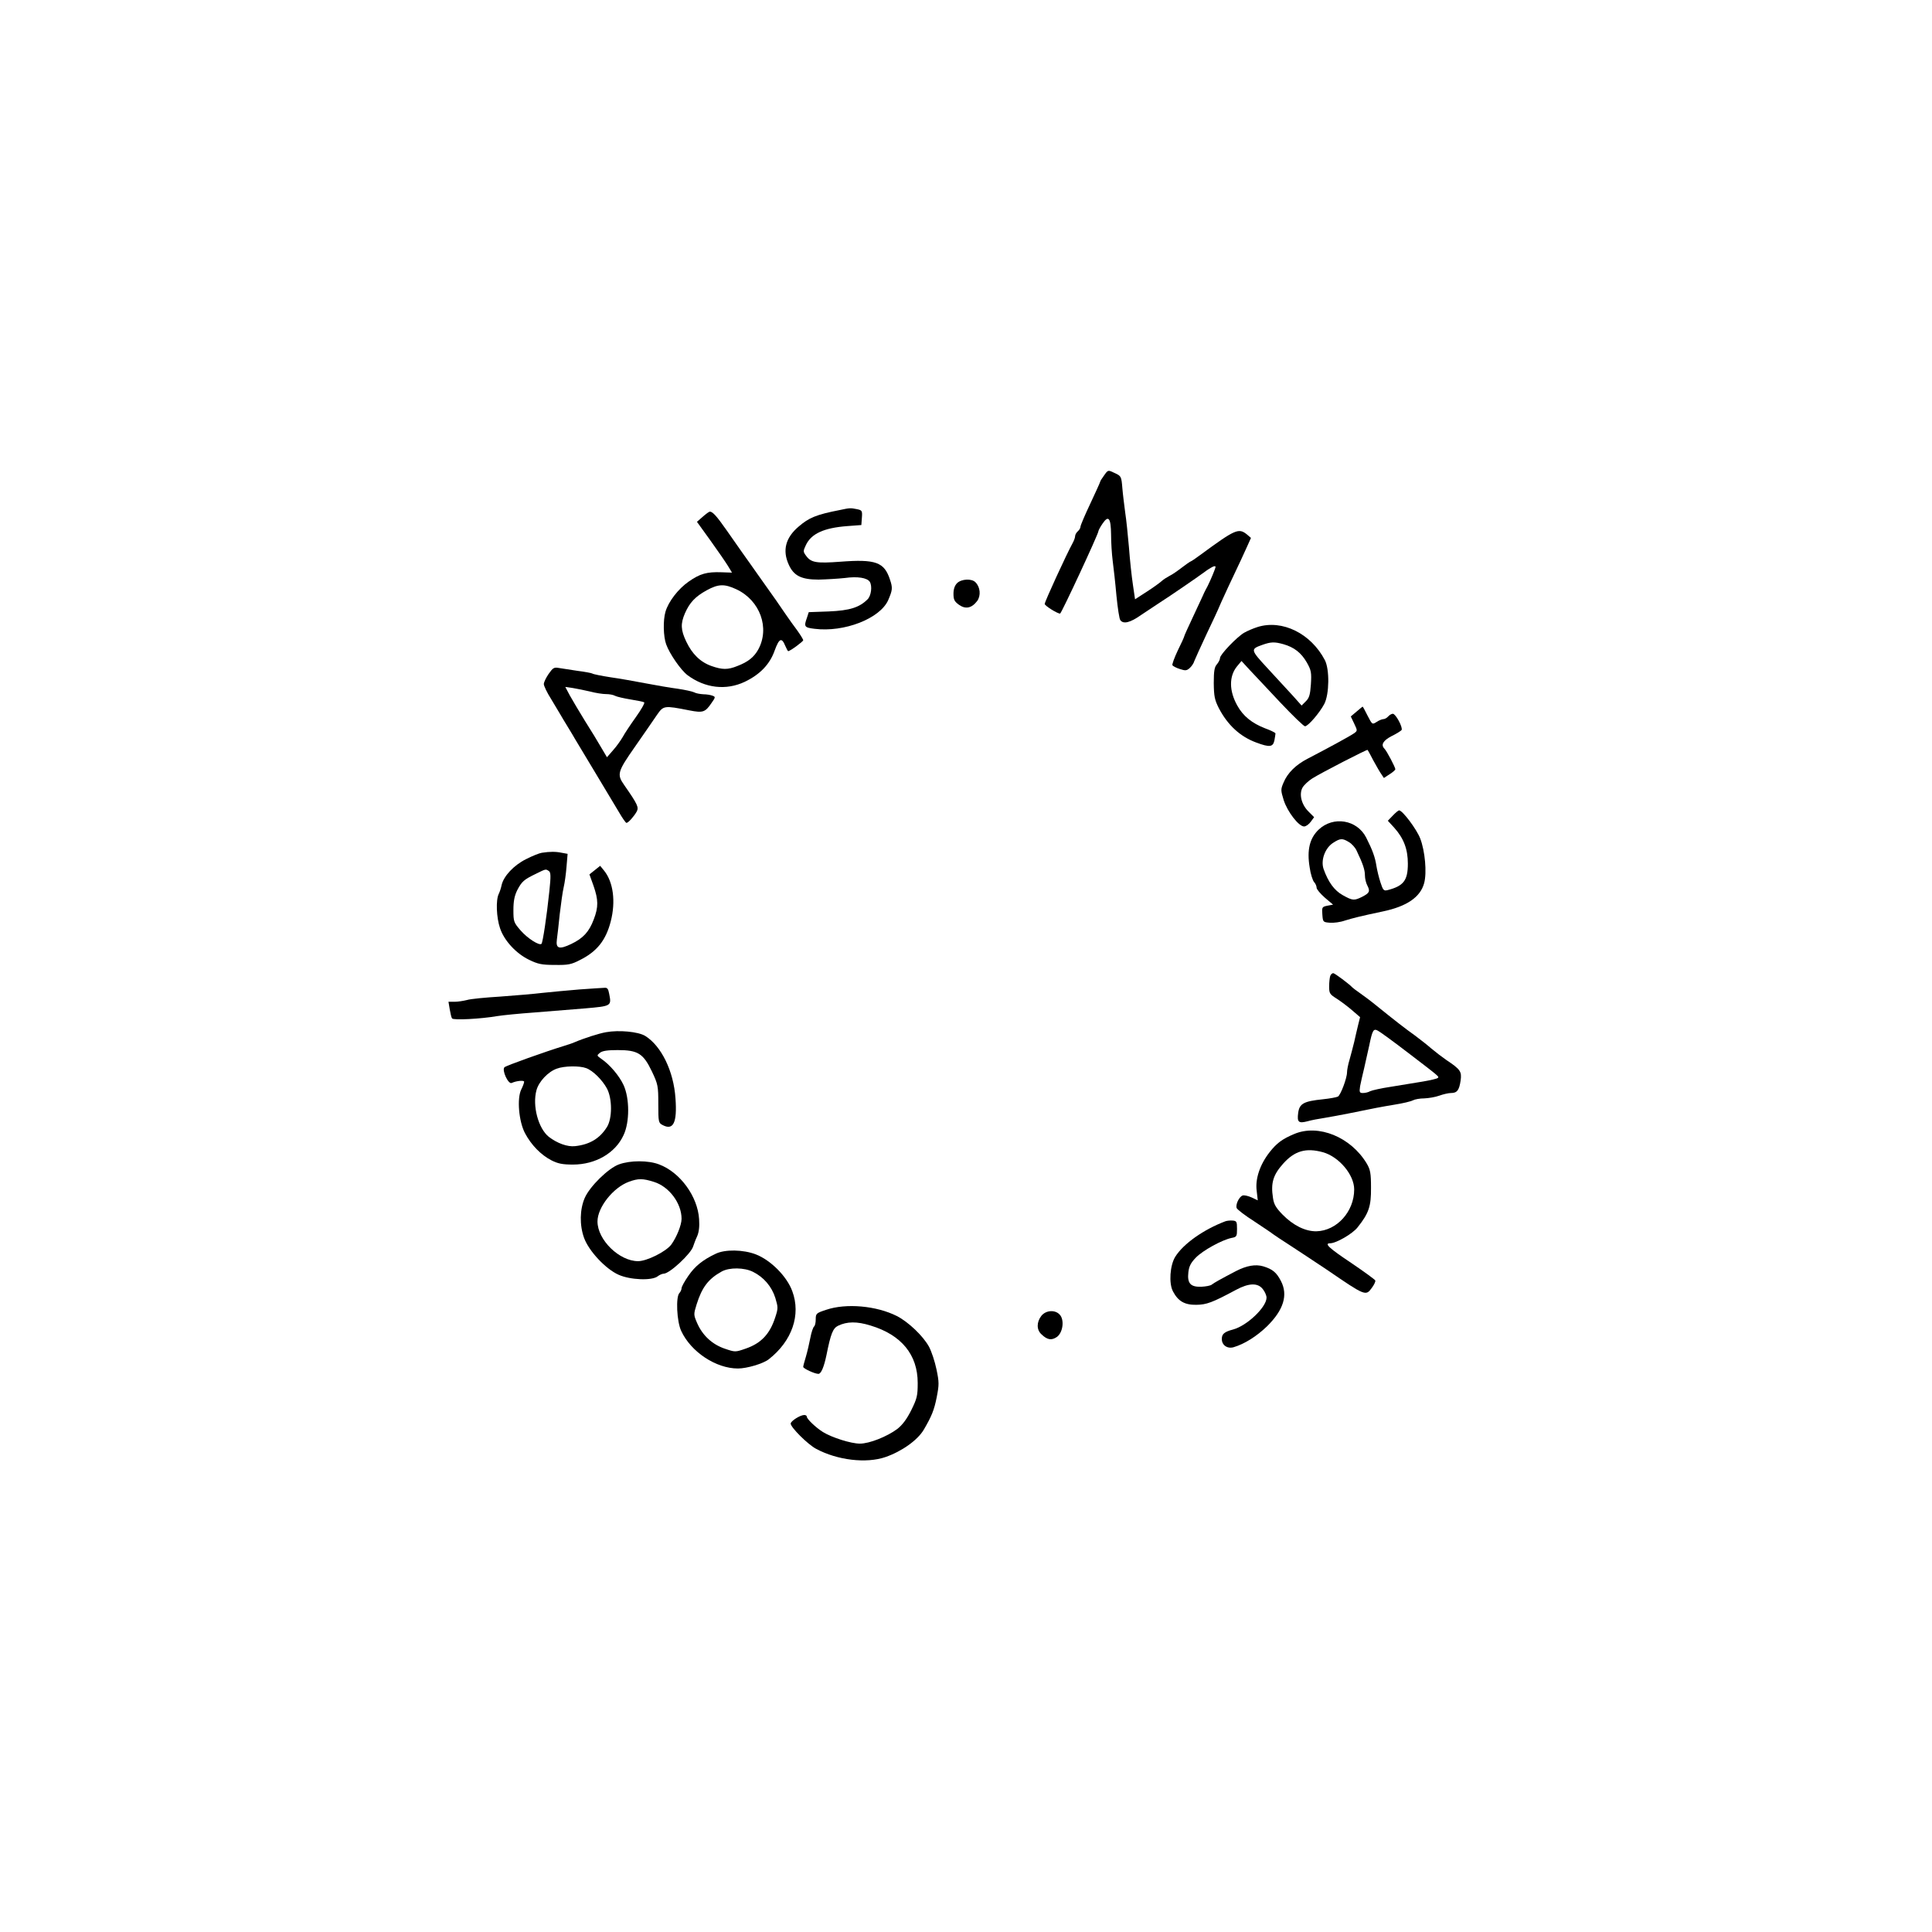 <?xml version="1.0" standalone="no"?>
<!DOCTYPE svg PUBLIC "-//W3C//DTD SVG 20010904//EN"
 "http://www.w3.org/TR/2001/REC-SVG-20010904/DTD/svg10.dtd">
<svg version="1.0" xmlns="http://www.w3.org/2000/svg"
 width="1080pt" height="1080pt" viewBox="0 0 1080 1080"
 preserveAspectRatio="xMidYMid meet">

<g transform="translate(0,1080) scale(0.1,-0.1)"
fill="#000000" stroke="none">
<path d="M6171 8141 c-12 -16 -21 -31 -21 -34 0 -3 -25 -58 -55 -122 -30 -63
-55 -122 -55 -129 0 -8 -7 -19 -15 -26 -8 -7 -15 -19 -15 -27 0 -8 -7 -27 -15
-41 -33 -60 -155 -325 -155 -338 0 -10 70 -54 86 -54 7 0 214 445 214 460 0 5
11 25 24 44 33 48 46 30 47 -63 0 -42 4 -107 9 -146 5 -38 15 -126 21 -195 7
-69 16 -131 22 -137 17 -23 55 -14 117 30 34 23 80 53 101 67 64 41 211 142
249 170 19 15 43 29 52 33 15 5 16 2 7 -21 -11 -30 -37 -89 -51 -112 -4 -8
-11 -22 -14 -30 -4 -8 -28 -61 -55 -118 -27 -57 -49 -106 -49 -109 0 -3 -16
-39 -36 -79 -19 -40 -33 -78 -30 -83 4 -5 22 -15 42 -21 30 -10 38 -9 54 5 11
10 23 27 26 39 4 11 36 81 70 154 35 74 64 135 64 137 0 2 25 57 55 122 75
158 80 170 106 227 l22 49 -22 19 c-47 38 -65 30 -261 -114 -24 -18 -49 -35
-55 -37 -5 -2 -28 -18 -50 -35 -22 -17 -52 -38 -67 -45 -15 -8 -36 -21 -45
-30 -10 -9 -47 -36 -83 -59 l-65 -42 -12 82 c-7 46 -17 139 -22 208 -6 69 -15
157 -21 195 -5 39 -13 100 -16 137 -5 63 -7 67 -39 82 -42 20 -40 21 -64 -13z"/>
<path d="M4695 7949 c-133 -26 -173 -43 -231 -93 -73 -62 -91 -133 -55 -212
28 -63 71 -84 167 -84 44 1 110 5 147 9 71 10 124 1 139 -21 15 -24 8 -78 -12
-98 -46 -46 -100 -63 -217 -68 l-112 -4 -10 -31 c-18 -50 -15 -55 42 -62 166
-21 366 57 412 160 24 56 26 68 10 115 -32 98 -80 115 -277 100 -133 -10 -164
-5 -191 32 -18 24 -18 27 -2 61 30 64 101 96 230 106 l80 6 3 41 c3 39 1 42
-29 48 -35 7 -38 7 -94 -5z"/>
<path d="M3928 7911 l-32 -28 75 -104 c41 -57 85 -121 98 -142 l23 -38 -58 2
c-83 3 -121 -8 -184 -52 -59 -41 -114 -113 -130 -169 -14 -48 -12 -138 4 -182
19 -53 82 -144 119 -172 98 -73 216 -87 321 -37 85 41 140 98 167 176 25 68
39 73 59 24 7 -16 14 -29 16 -29 11 0 84 54 84 61 0 5 -15 29 -32 53 -18 24
-49 67 -68 95 -34 51 -55 80 -155 221 -27 39 -66 93 -85 120 -19 27 -59 84
-89 127 -54 77 -77 103 -93 103 -4 0 -22 -13 -40 -29z m188 -405 c133 -62 189
-217 122 -338 -24 -42 -56 -68 -116 -91 -54 -22 -85 -21 -145 0 -62 22 -108
67 -141 137 -31 65 -32 100 -7 158 27 61 58 93 121 128 66 36 99 37 166 6z"/>
<path d="M5350 7540 c-13 -13 -20 -33 -20 -59 0 -33 5 -43 31 -62 37 -26 71
-19 102 22 21 30 17 77 -10 104 -21 22 -79 19 -103 -5z"/>
<path d="M7030 7295 c-25 -8 -58 -22 -75 -32 -40 -23 -135 -122 -135 -141 0
-9 -8 -24 -17 -35 -14 -15 -18 -37 -18 -106 1 -74 5 -93 28 -139 50 -96 120
-160 210 -193 75 -28 93 -25 101 12 3 17 6 35 6 39 0 4 -26 17 -59 29 -72 28
-122 68 -154 126 -47 83 -47 165 -2 220 l25 30 46 -50 c26 -27 103 -110 171
-182 69 -73 131 -133 138 -133 17 0 81 74 108 125 28 54 30 193 3 245 -78 149
-238 228 -376 185z m144 -96 c60 -17 100 -48 131 -102 25 -44 27 -57 23 -122
-4 -58 -9 -76 -28 -95 l-24 -24 -50 56 c-28 31 -91 99 -140 152 -96 104 -97
107 -30 131 48 17 68 18 118 4z"/>
<path d="M3067 7033 c-15 -22 -27 -47 -27 -57 0 -10 18 -48 41 -84 22 -37 45
-76 52 -87 6 -11 25 -42 42 -70 16 -27 35 -57 40 -67 6 -10 55 -92 110 -183
55 -91 116 -193 135 -225 19 -33 38 -60 42 -60 10 0 42 36 57 63 13 24 6 40
-70 149 -41 59 -38 73 60 213 50 72 105 151 123 178 37 53 39 54 181 26 77
-15 89 -11 125 42 22 31 22 34 5 40 -10 4 -33 8 -51 8 -18 1 -42 5 -52 11 -10
5 -52 14 -92 20 -40 5 -120 19 -178 30 -58 11 -146 27 -197 34 -51 8 -97 17
-102 21 -6 3 -43 10 -83 15 -40 6 -87 13 -104 16 -27 5 -33 1 -57 -33z m233
-99 c30 -8 69 -14 88 -14 18 0 41 -4 51 -10 10 -5 49 -14 86 -20 38 -6 72 -13
76 -16 5 -3 -16 -40 -46 -82 -30 -42 -64 -93 -74 -112 -11 -19 -35 -53 -54
-74 l-34 -39 -32 54 c-17 30 -58 97 -91 149 -32 52 -70 116 -85 143 l-25 47
42 -6 c24 -4 68 -13 98 -20z"/>
<path d="M7583 6822 l-32 -27 19 -40 c19 -40 19 -40 -2 -55 -21 -15 -150 -85
-258 -141 -66 -34 -113 -80 -135 -134 -16 -37 -16 -43 1 -98 21 -65 84 -147
114 -147 10 0 27 12 37 26 l19 26 -32 32 c-39 39 -53 96 -33 133 8 14 32 37
54 51 47 30 307 164 310 160 2 -2 16 -28 32 -59 17 -31 37 -66 45 -77 l14 -21
32 21 c18 11 32 24 32 28 0 11 -48 102 -61 115 -21 21 -8 45 40 70 27 13 52
29 56 34 8 15 -33 91 -49 91 -7 0 -19 -7 -26 -15 -7 -8 -19 -15 -27 -15 -7 0
-25 -7 -38 -16 -24 -15 -24 -15 -50 35 -14 28 -26 51 -28 51 -1 0 -16 -13 -34
-28z"/>
<path d="M7786 6241 l-28 -29 35 -38 c54 -60 77 -121 77 -202 0 -94 -24 -125
-114 -148 -21 -5 -25 0 -39 43 -9 27 -19 69 -23 94 -7 46 -21 86 -57 157 -51
100 -184 122 -266 44 -50 -48 -66 -114 -50 -210 5 -37 17 -74 25 -83 8 -8 14
-23 14 -32 0 -8 21 -33 46 -55 l46 -39 -32 -6 c-30 -6 -31 -9 -28 -49 3 -42 4
-43 41 -46 22 -2 60 3 85 12 46 14 84 24 212 51 134 28 210 80 231 158 16 59
5 180 -22 250 -20 52 -99 157 -118 157 -4 0 -20 -13 -35 -29z m-246 -148 c16
-9 35 -30 43 -47 36 -75 47 -109 47 -139 0 -18 6 -44 14 -58 16 -32 12 -41
-31 -63 -43 -21 -52 -21 -107 10 -47 26 -81 73 -107 146 -17 49 8 118 54 147
39 25 51 26 87 4z"/>
<path d="M3029 6033 c-14 -2 -54 -18 -89 -36 -68 -34 -125 -95 -136 -145 -3
-15 -10 -37 -16 -49 -17 -35 -13 -132 7 -191 23 -70 90 -142 162 -177 49 -24
71 -29 144 -29 75 -1 92 2 142 28 94 47 144 110 171 215 29 112 14 221 -37
284 l-22 27 -30 -24 -30 -24 23 -64 c27 -78 28 -118 1 -188 -26 -69 -59 -105
-126 -137 -67 -32 -87 -26 -80 25 3 20 10 84 16 142 7 58 16 125 22 150 6 25
13 77 16 116 l6 71 -33 6 c-33 7 -66 7 -111 0z m39 -102 c11 -7 12 -27 3 -112
-15 -144 -37 -288 -44 -295 -12 -12 -79 31 -117 75 -38 44 -40 49 -40 114 0
50 6 79 21 110 26 50 38 60 104 92 57 28 55 28 73 16z"/>
<path d="M7436 5344 c-3 -9 -6 -35 -6 -58 0 -39 3 -44 43 -69 23 -15 62 -44
86 -65 l44 -38 -11 -44 c-6 -25 -16 -67 -22 -95 -7 -27 -18 -72 -26 -99 -8
-26 -14 -58 -14 -70 0 -33 -36 -128 -51 -136 -8 -4 -45 -11 -84 -15 -107 -11
-131 -24 -138 -76 -7 -52 2 -60 52 -47 20 6 63 14 96 19 33 6 92 16 130 24
151 31 183 37 261 50 45 7 91 18 102 24 11 6 40 11 64 11 24 1 61 7 83 15 22
8 52 15 66 15 34 0 46 15 54 70 7 50 -1 62 -79 114 -22 15 -60 44 -85 65 -25
22 -67 54 -92 73 -51 36 -119 89 -214 166 -33 27 -76 59 -95 72 -19 13 -37 27
-40 30 -16 18 -99 80 -107 80 -6 0 -14 -7 -17 -16z m439 -432 c178 -136 170
-130 162 -138 -4 -4 -42 -13 -84 -20 -43 -7 -123 -20 -177 -29 -54 -8 -107
-20 -117 -25 -10 -6 -28 -10 -40 -10 -19 0 -21 4 -16 38 4 20 14 66 23 102 8
36 21 92 28 125 18 88 24 97 49 83 12 -6 90 -63 172 -126z"/>
<path d="M3240 5269 c-63 -5 -155 -14 -205 -19 -49 -6 -157 -15 -239 -21 -82
-5 -166 -13 -185 -19 -20 -5 -51 -10 -70 -10 l-34 0 7 -42 c4 -22 9 -46 13
-51 6 -11 160 -3 253 13 30 5 123 14 205 20 83 7 211 17 285 23 149 13 149 13
135 83 -5 27 -10 34 -28 32 -12 0 -74 -5 -137 -9z"/>
<path d="M3388 5030 c-40 -7 -122 -33 -178 -57 -8 -4 -33 -12 -55 -19 -105
-32 -326 -111 -335 -120 -16 -16 21 -96 40 -88 28 13 70 16 70 7 0 -6 -7 -25
-16 -43 -25 -50 -14 -179 21 -245 35 -66 89 -121 147 -151 37 -19 63 -24 121
-24 126 0 237 64 283 165 34 72 34 204 0 279 -24 52 -77 115 -126 148 -24 17
-25 18 -6 33 14 11 43 15 99 15 113 0 143 -19 191 -119 34 -72 36 -81 36 -182
0 -101 1 -106 24 -118 60 -32 82 13 72 149 -10 152 -79 293 -169 349 -39 24
-147 34 -219 21z m-111 -201 c38 -14 90 -66 116 -114 30 -57 30 -167 0 -215
-40 -64 -96 -98 -178 -107 -43 -5 -100 16 -147 52 -59 47 -93 174 -69 261 13
48 65 103 113 120 42 16 128 17 165 3z"/>
<path d="M7235 4461 c-67 -28 -98 -51 -138 -102 -54 -69 -81 -149 -72 -216 l6
-53 -34 16 c-20 9 -42 14 -51 11 -20 -8 -40 -51 -33 -70 3 -8 47 -42 99 -75
51 -34 98 -65 103 -70 11 -8 62 -42 86 -57 19 -12 181 -119 221 -146 209 -143
213 -145 246 -99 13 17 22 36 20 42 -2 5 -62 49 -133 97 -126 84 -155 111
-119 111 33 0 125 53 153 89 63 79 76 118 75 222 0 82 -4 101 -24 135 -89 148
-270 222 -405 165z m160 -102 c90 -25 175 -126 175 -208 0 -124 -97 -231 -211
-234 -62 -1 -130 33 -189 93 -38 39 -49 58 -54 94 -13 83 1 128 56 190 65 73
128 91 223 65z"/>
<path d="M3460 4291 c-59 -21 -163 -123 -191 -187 -28 -64 -30 -152 -4 -224
27 -74 121 -174 193 -206 65 -29 185 -34 218 -9 10 8 26 15 34 15 33 0 154
113 165 153 4 12 13 37 22 56 10 23 14 54 11 96 -8 127 -106 262 -224 306 -60
23 -161 23 -224 0z m196 -98 c84 -26 154 -119 154 -206 0 -35 -28 -104 -58
-145 -30 -39 -136 -92 -185 -92 -105 0 -227 119 -227 222 0 79 88 190 176 222
52 19 77 19 140 -1z"/>
<path d="M6850 3973 c-122 -46 -235 -126 -280 -198 -30 -48 -37 -149 -13 -194
29 -55 65 -76 131 -75 57 1 88 12 222 84 71 38 121 40 149 4 12 -15 21 -36 21
-48 0 -53 -109 -157 -187 -178 -49 -13 -63 -25 -63 -53 0 -35 31 -56 66 -46
61 18 129 61 187 117 92 91 118 174 78 252 -25 49 -47 67 -99 83 -44 13 -93 4
-152 -26 -84 -44 -124 -66 -136 -76 -7 -6 -34 -11 -59 -12 -60 -2 -79 19 -72
81 4 34 14 53 42 82 39 40 146 99 200 110 28 5 30 9 30 50 0 41 -2 45 -25 47
-14 1 -32 -1 -40 -4z"/>
<path d="M4000 3791 c-72 -34 -116 -70 -152 -123 -21 -30 -38 -61 -38 -69 0
-8 -6 -21 -12 -27 -21 -21 -15 -159 10 -212 54 -117 194 -210 317 -210 50 0
142 27 173 52 130 102 180 248 131 380 -30 83 -121 174 -204 206 -70 27 -173
29 -225 3z m210 -101 c60 -30 104 -82 124 -145 16 -53 16 -59 0 -108 -30 -94
-79 -146 -166 -176 -58 -20 -58 -20 -117 0 -70 24 -124 74 -154 143 -20 46
-20 49 -3 104 30 96 66 143 140 184 43 24 127 23 176 -2z"/>
<path d="M4618 3478 c-55 -18 -58 -21 -58 -53 0 -19 -4 -36 -9 -40 -5 -3 -15
-31 -21 -63 -6 -31 -17 -79 -25 -106 -8 -26 -15 -52 -15 -57 0 -9 64 -39 85
-39 15 0 31 38 45 105 24 120 36 150 65 164 50 24 105 25 182 1 172 -52 263
-163 263 -321 0 -72 -4 -87 -36 -152 -25 -50 -49 -82 -78 -105 -58 -43 -156
-82 -209 -82 -50 0 -157 34 -207 65 -40 25 -90 73 -90 86 0 5 -6 9 -14 9 -23
0 -76 -34 -76 -48 0 -21 95 -116 142 -141 119 -64 281 -83 388 -46 92 32 180
95 214 153 44 75 58 110 72 180 14 72 14 85 -1 157 -9 44 -28 101 -42 127 -33
60 -115 138 -179 171 -115 58 -284 73 -396 35z"/>
<path d="M5821 3444 c-27 -35 -27 -78 1 -103 33 -32 57 -35 87 -14 33 25 42
95 15 124 -26 29 -78 25 -103 -7z"/>
</g>
</svg>
